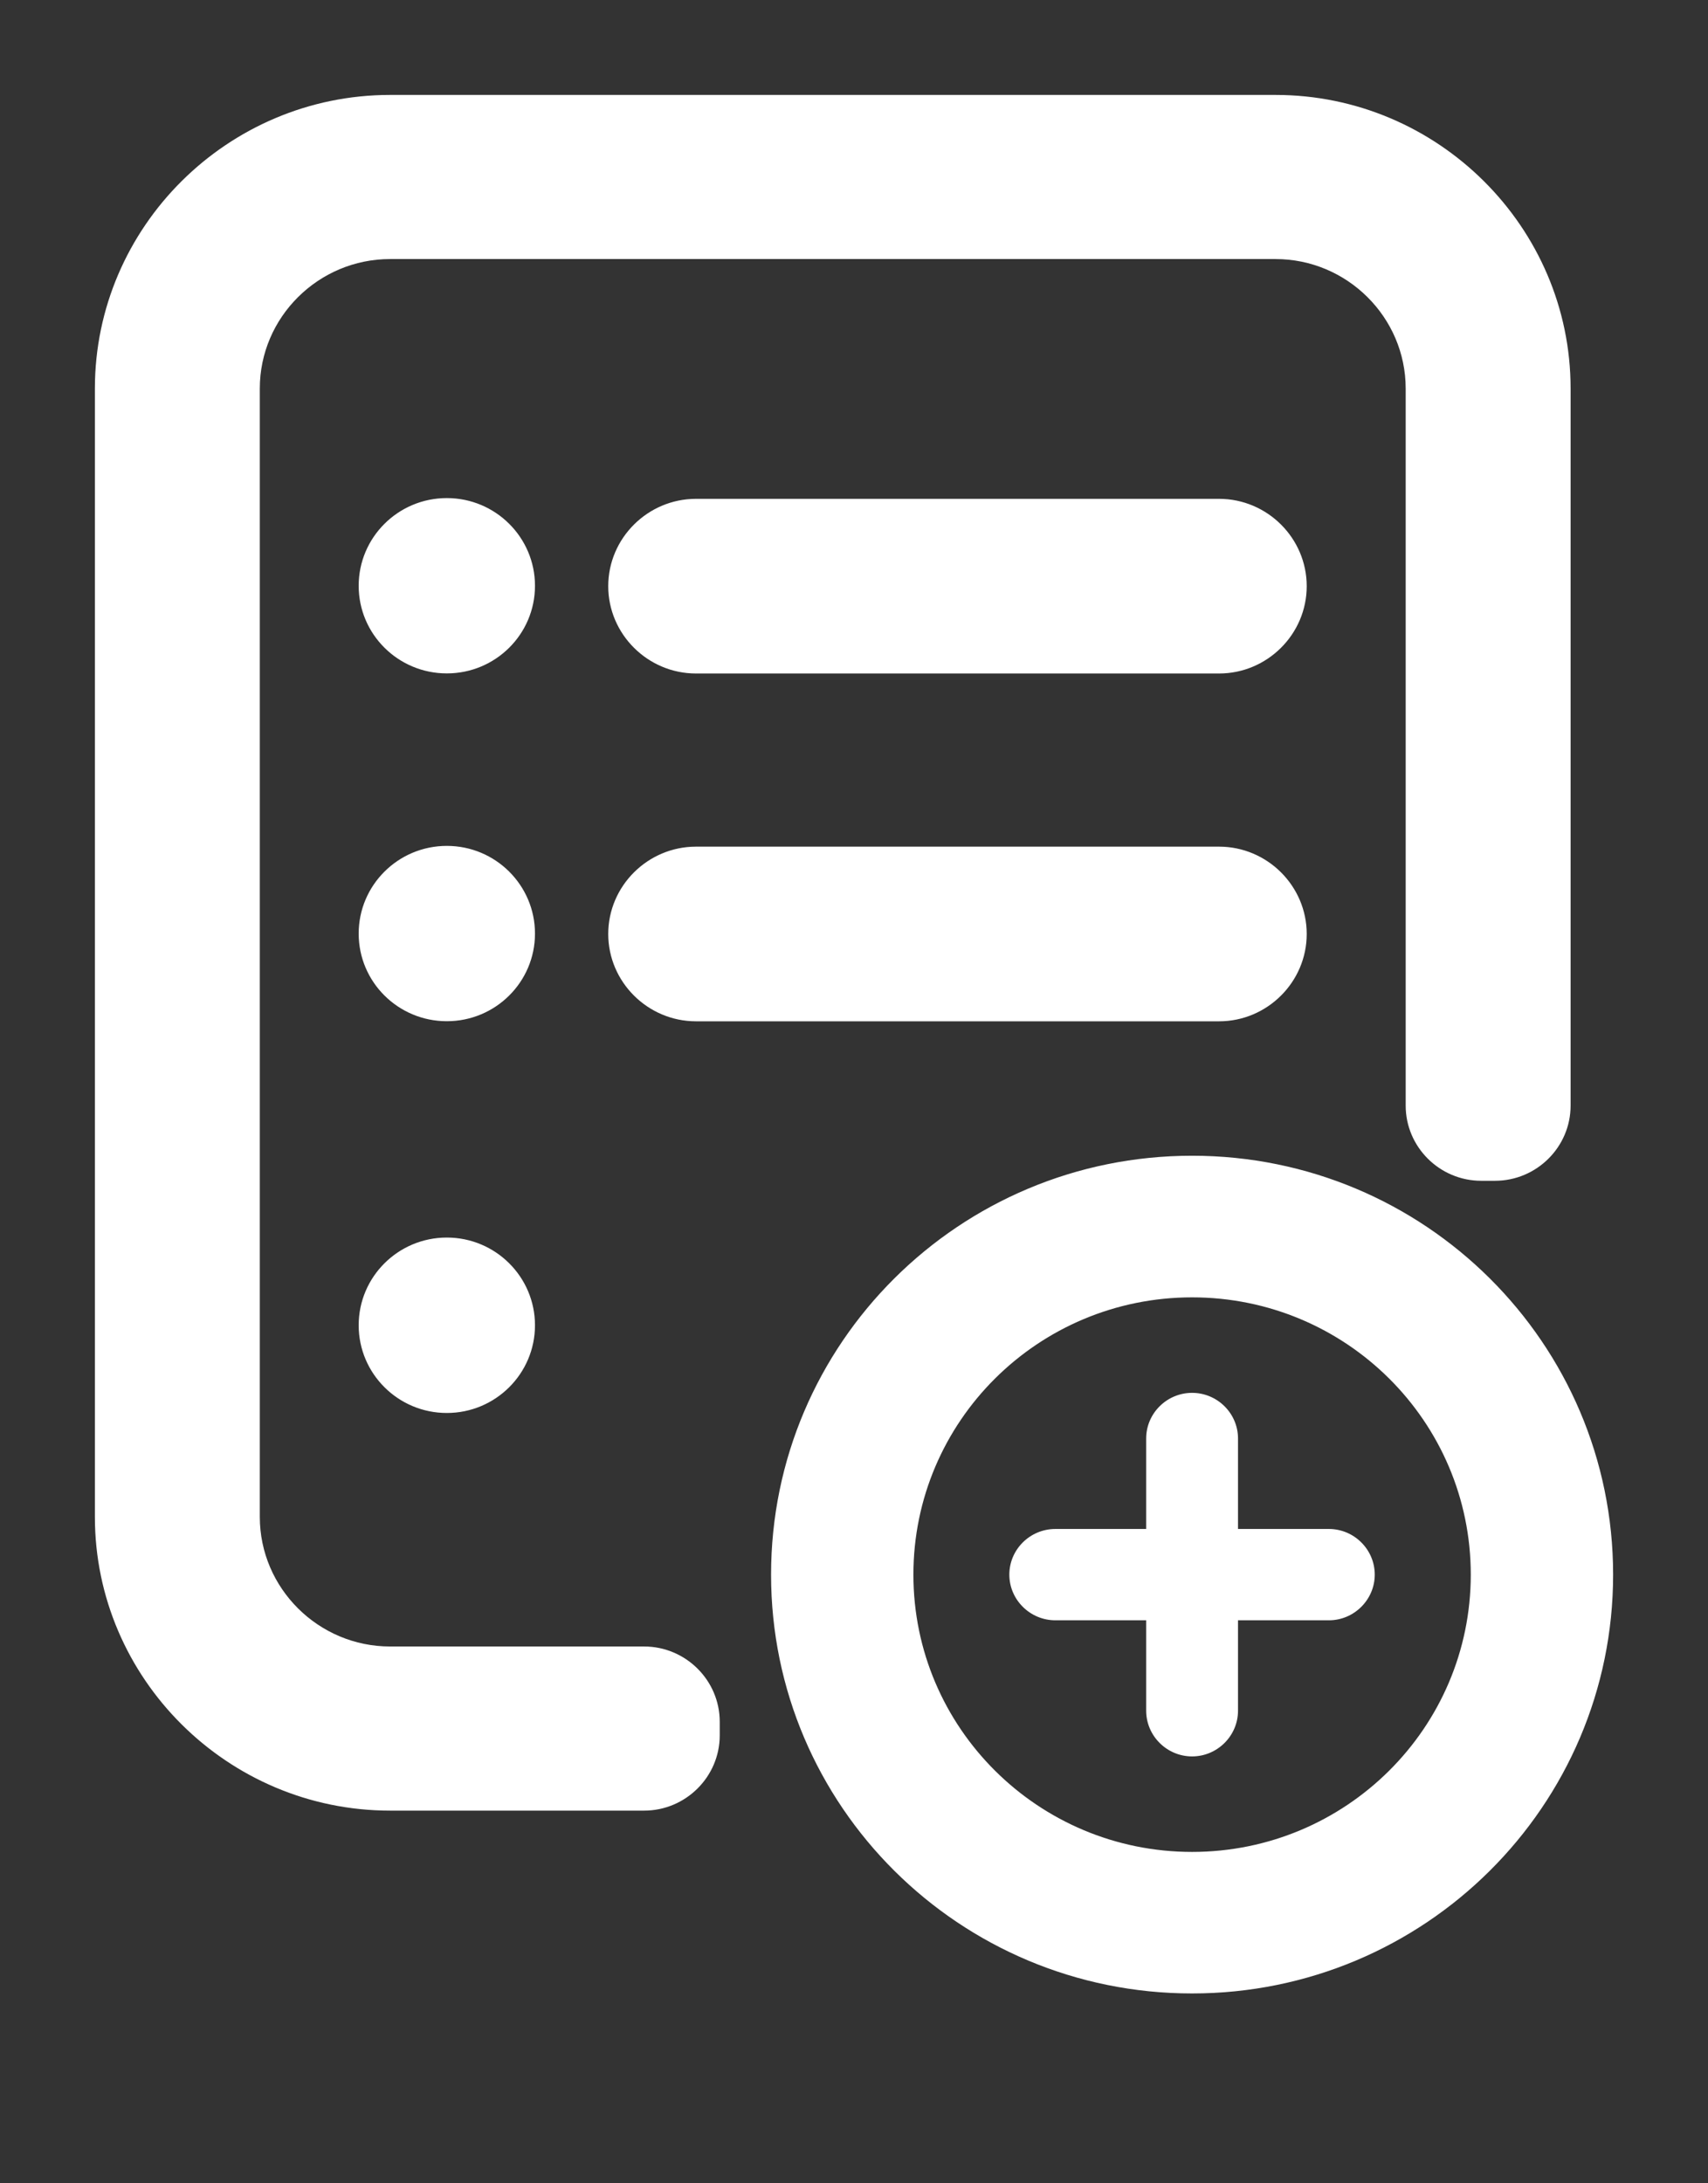 <svg width="18" height="23" viewBox="0 0 18 23" fill="none" xmlns="http://www.w3.org/2000/svg">
<rect x="0" y="0" width="18" height="23" fill="#333333" stroke="none"/>
<path fill-rule="evenodd" clip-rule="evenodd" d="M4.111 1H13.442C15.152 1 16.552 2.392 16.552 4.093V11.647C16.552 12.083 16.194 12.439 15.755 12.439H15.61C15.172 12.439 14.814 12.083 14.814 11.647V4.093C14.814 3.342 14.196 2.729 13.442 2.729H4.111C3.356 2.729 2.738 3.342 2.738 4.093V15.98C2.738 16.731 3.356 17.345 4.111 17.345H6.788C7.226 17.345 7.585 17.701 7.585 18.138V18.281C7.585 18.718 7.226 19.074 6.788 19.074H4.111C2.4 19.074 1 17.682 1 15.98V4.093C1 2.392 2.4 1 4.111 1ZM4.709 13.037C5.222 13.037 5.638 13.451 5.638 13.961C5.638 14.471 5.222 14.885 4.709 14.885C4.196 14.885 3.78 14.471 3.78 13.961C3.78 13.451 4.196 13.037 4.709 13.037ZM11.122 17.069H12.079V18.021C12.079 18.286 12.297 18.503 12.563 18.503C12.829 18.503 13.047 18.286 13.047 18.021V17.069H14.005C14.27 17.069 14.488 16.852 14.488 16.588C14.488 16.323 14.27 16.107 14.005 16.107H13.047V15.154C13.047 14.889 12.829 14.673 12.563 14.673C12.297 14.673 12.079 14.889 12.079 15.154V16.107H11.122C10.855 16.107 10.637 16.323 10.637 16.588C10.637 16.852 10.855 17.069 11.122 17.069ZM12.563 12.175C15.013 12.175 17 14.15 17 16.588C17 19.025 15.013 21 12.563 21C10.112 21 8.126 19.025 8.126 16.588C8.126 14.15 10.112 12.175 12.563 12.175ZM12.563 13.667C14.185 13.667 15.5 14.974 15.5 16.588C15.5 18.201 14.185 19.509 12.563 19.509C10.941 19.509 9.626 18.201 9.626 16.588C9.626 14.974 10.941 13.667 12.563 13.667ZM7.335 10.759H12.847C13.355 10.759 13.771 10.345 13.771 9.839C13.771 9.333 13.355 8.919 12.847 8.919H7.335C6.827 8.919 6.41 9.333 6.41 9.839C6.41 10.345 6.827 10.759 7.335 10.759ZM4.709 8.911C5.222 8.911 5.638 9.325 5.638 9.835C5.638 10.345 5.222 10.758 4.709 10.758C4.196 10.758 3.78 10.345 3.78 9.835C3.78 9.325 4.196 8.911 4.709 8.911ZM7.335 7.095H12.847C13.355 7.095 13.771 6.681 13.771 6.175C13.771 5.669 13.355 5.255 12.847 5.255H7.335C6.827 5.255 6.41 5.669 6.41 6.175C6.41 6.681 6.827 7.095 7.335 7.095ZM4.709 5.247C5.222 5.247 5.638 5.661 5.638 6.171C5.638 6.681 5.222 7.094 4.709 7.094C4.196 7.094 3.78 6.681 3.78 6.171C3.78 5.661 4.196 5.247 4.709 5.247Z" fill="white"/>
</svg>
